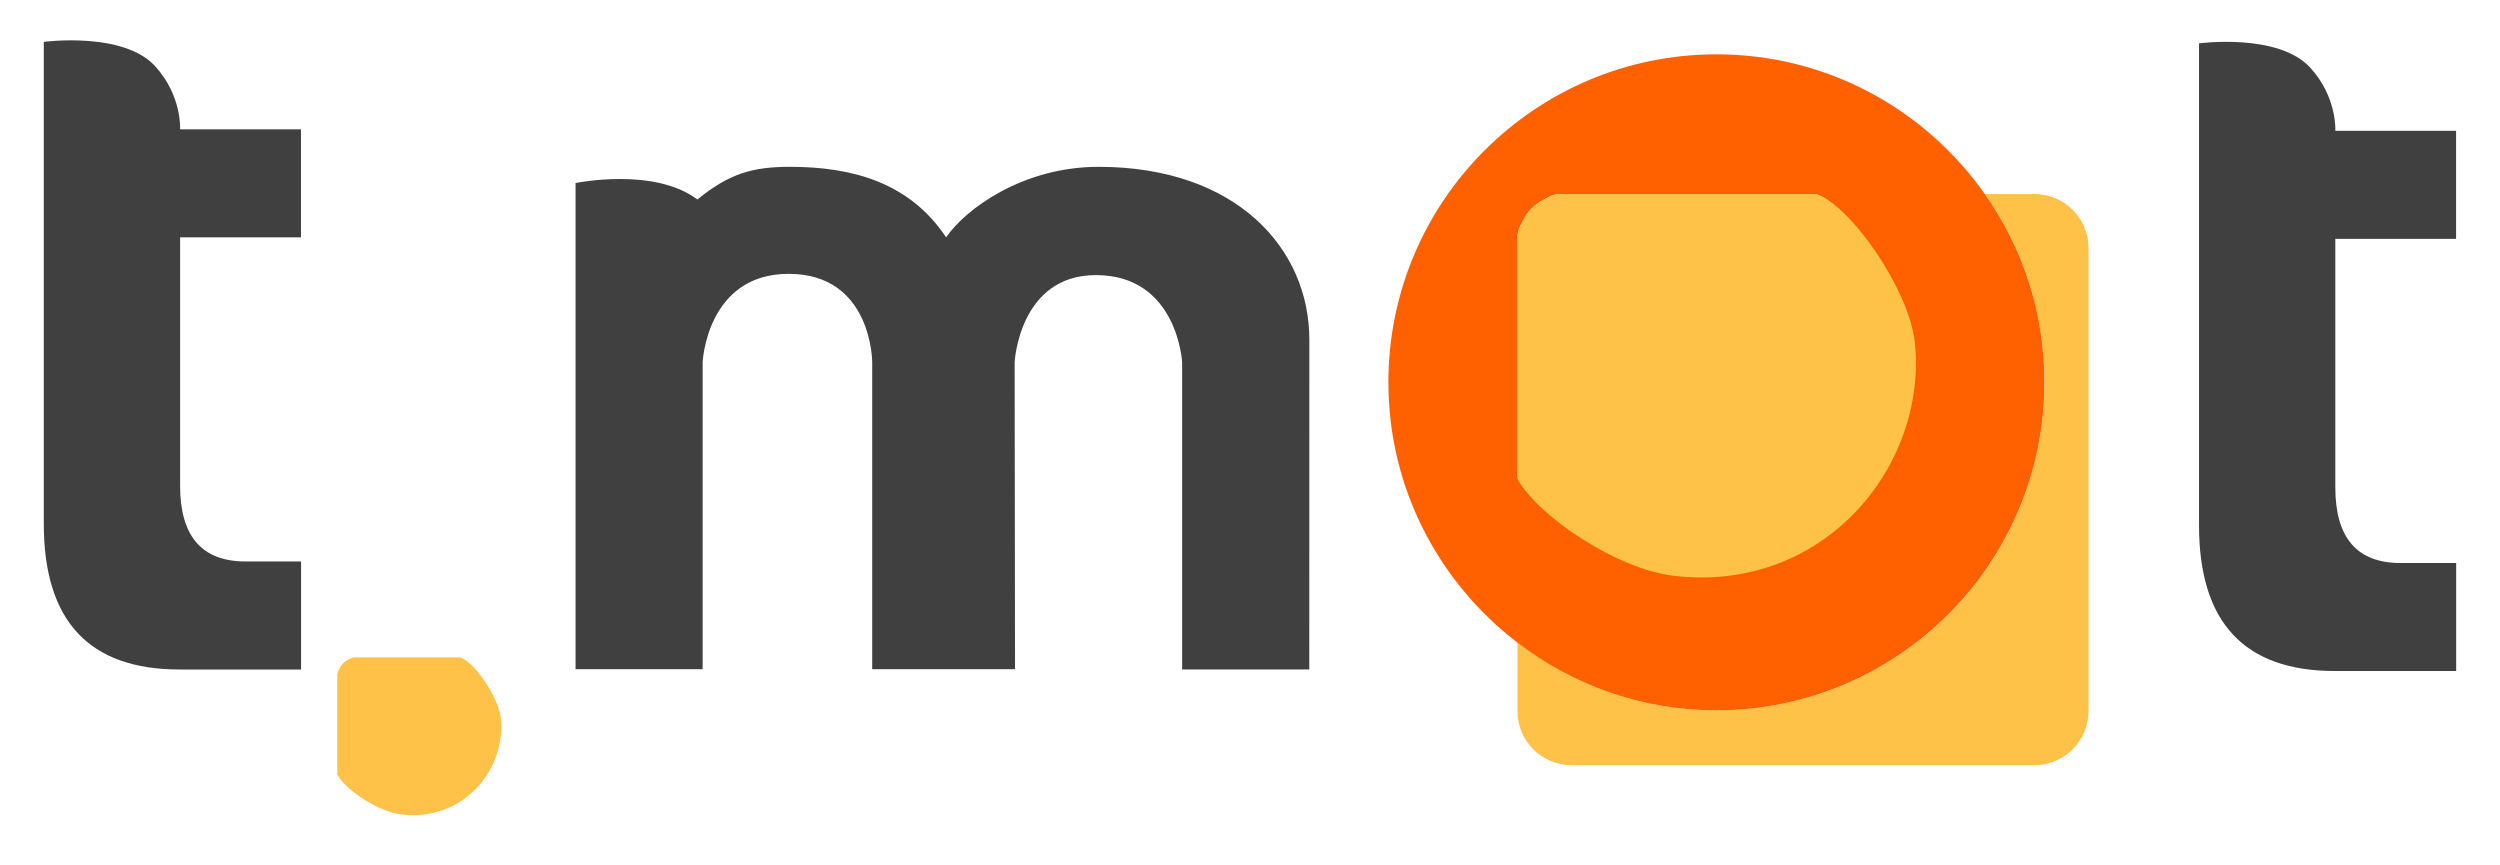 <?xml version="1.0" encoding="utf-8"?>
<!-- Generator: Adobe Illustrator 16.0.0, SVG Export Plug-In . SVG Version: 6.00 Build 0)  -->
<!DOCTYPE svg PUBLIC "-//W3C//DTD SVG 1.1//EN" "http://www.w3.org/Graphics/SVG/1.1/DTD/svg11.dtd">
<svg version="1.1" id="Layer_1" xmlns="http://www.w3.org/2000/svg" xmlns:xlink="http://www.w3.org/1999/xlink" x="0px" y="0px"
	 width="103.943px" height="35.955px" viewBox="0 0 103.943 35.955" enable-background="new 0 0 103.943 35.955"
	 xml:space="preserve">
<g>
	<g>
		<g>
			<g>
				<path fill="#404041" d="M1.821,1.741c0,0,3.306-0.445,4.634,1.016c1.119,1.232,1.033,2.619,1.033,2.619h5.026v4.492H7.489
					v10.333c0,2.096,0.906,3.143,2.717,3.143h2.312v4.492H7.467c-3.767,0-5.646-2.019-5.646-6.055V1.741L1.821,1.741z"/>
				<path display="none" fill="#404041" d="M25.101,27.834V5.375h5.049v2.579c0.754-1.839,1.732-2.579,4.559-2.579
					c2.82,0,6.102,1.026,7.145,3.079c1.239-2.285,4.694-3.079,7.205-3.079c5.159,0,9.086,2.844,9.086,8.534v13.925H53.15V13.697
					c0-2.496-2.471-3.744-4.722-3.744c-1.688,0-4.185,1.315-4.185,3.808v14.074h-5.667V13.76c0-2.539-2.062-3.527-4.143-3.527
					c-2.112,0-4.285,1.035-4.285,3.527v14.074H25.101z"/>
				<path fill="#404041" d="M91.429,1.803c0,0,3.306-0.446,4.633,1.02c1.119,1.228,1.034,2.616,1.034,2.616h5.021v4.492h-5.021
					v10.332c0,2.098,0.901,3.146,2.717,3.146h2.308v4.49h-5.047c-3.763,0-5.645-2.021-5.645-6.056V1.803L91.429,1.803z"/>
				<path fill="#404041" d="M54.439,14.121c0-3.793-3.043-7.185-8.766-7.185c-3.126,0-5.511,1.731-6.336,2.932
					c-1.517-2.277-3.89-2.932-6.488-2.932c-1.543,0-2.517,0.269-3.854,1.358c-1.801-1.358-5.065-0.684-5.065-0.684v20.214h5.284
					V15.058c0,0,0.166-3.672,3.576-3.672c3.474,0,3.474,3.672,3.474,3.672v12.766h5.938l-0.016-12.766c0,0,0.185-3.62,3.38-3.62
					c3.391,0,3.584,3.62,3.584,3.62v12.776h5.287L54.439,14.121L54.439,14.121z"/>
			</g>
			<g>
				<path fill="#FFC248" d="M86.835,29.563v-19.25c-0.003-1.235-1-2.235-2.229-2.245h-2.08c1.562,2.214,2.479,4.911,2.479,7.826
					c0,7.535-6.104,13.638-13.637,13.638c-3.115,0-5.981-1.059-8.277-2.816v2.846c0,1.244,1.009,2.252,2.25,2.252h19.246
					C85.823,31.812,86.832,30.808,86.835,29.563z"/>
				<path fill="#FF6100" d="M82.523,8.069c-2.468-3.509-6.541-5.81-11.156-5.81c-7.527,0-13.641,6.106-13.641,13.636
					c0,4.415,2.107,8.327,5.36,10.82c2.295,1.763,5.162,2.818,8.277,2.818c7.53,0,13.637-6.104,13.637-13.638
					C85.004,12.98,84.086,10.284,82.523,8.069z M69.53,23.892c-2.313-0.283-5.558-2.437-6.44-4.01v-9.648v-0.053V9.854
					c0-0.198,0.083-0.421,0.21-0.641c0.183-0.394,0.479-0.7,0.859-0.896c0.233-0.149,0.473-0.25,0.687-0.25h0.355h0.055h10.238
					c1.451,0.511,3.855,4.001,4.075,6.168C80.091,19.382,75.762,24.651,69.53,23.892z"/>
			</g>
		</g>
	</g>
</g>
<path fill="#FFC248" d="M69.548,23.935c-2.318-0.283-5.57-2.443-6.458-4.021V10.24v-0.052V9.859c0-0.199,0.082-0.422,0.209-0.642
	c0.186-0.396,0.482-0.702,0.862-0.898c0.233-0.15,0.477-0.25,0.688-0.25h0.356h0.056h10.265c1.455,0.512,3.868,4.012,4.089,6.185
	C80.137,19.411,75.796,24.696,69.548,23.935z"/>
<path fill="#FFC248" d="M16.68,33.862c-0.955-0.116-2.294-1.006-2.659-1.655v-3.981v-0.021v-0.136c0-0.082,0.034-0.174,0.086-0.264
	c0.076-0.164,0.199-0.291,0.354-0.369c0.098-0.062,0.195-0.104,0.283-0.104h0.147h0.021h4.227c0.599,0.21,1.593,1.65,1.683,2.546
	C21.039,32.001,19.252,34.177,16.68,33.862z"/>
</svg>
